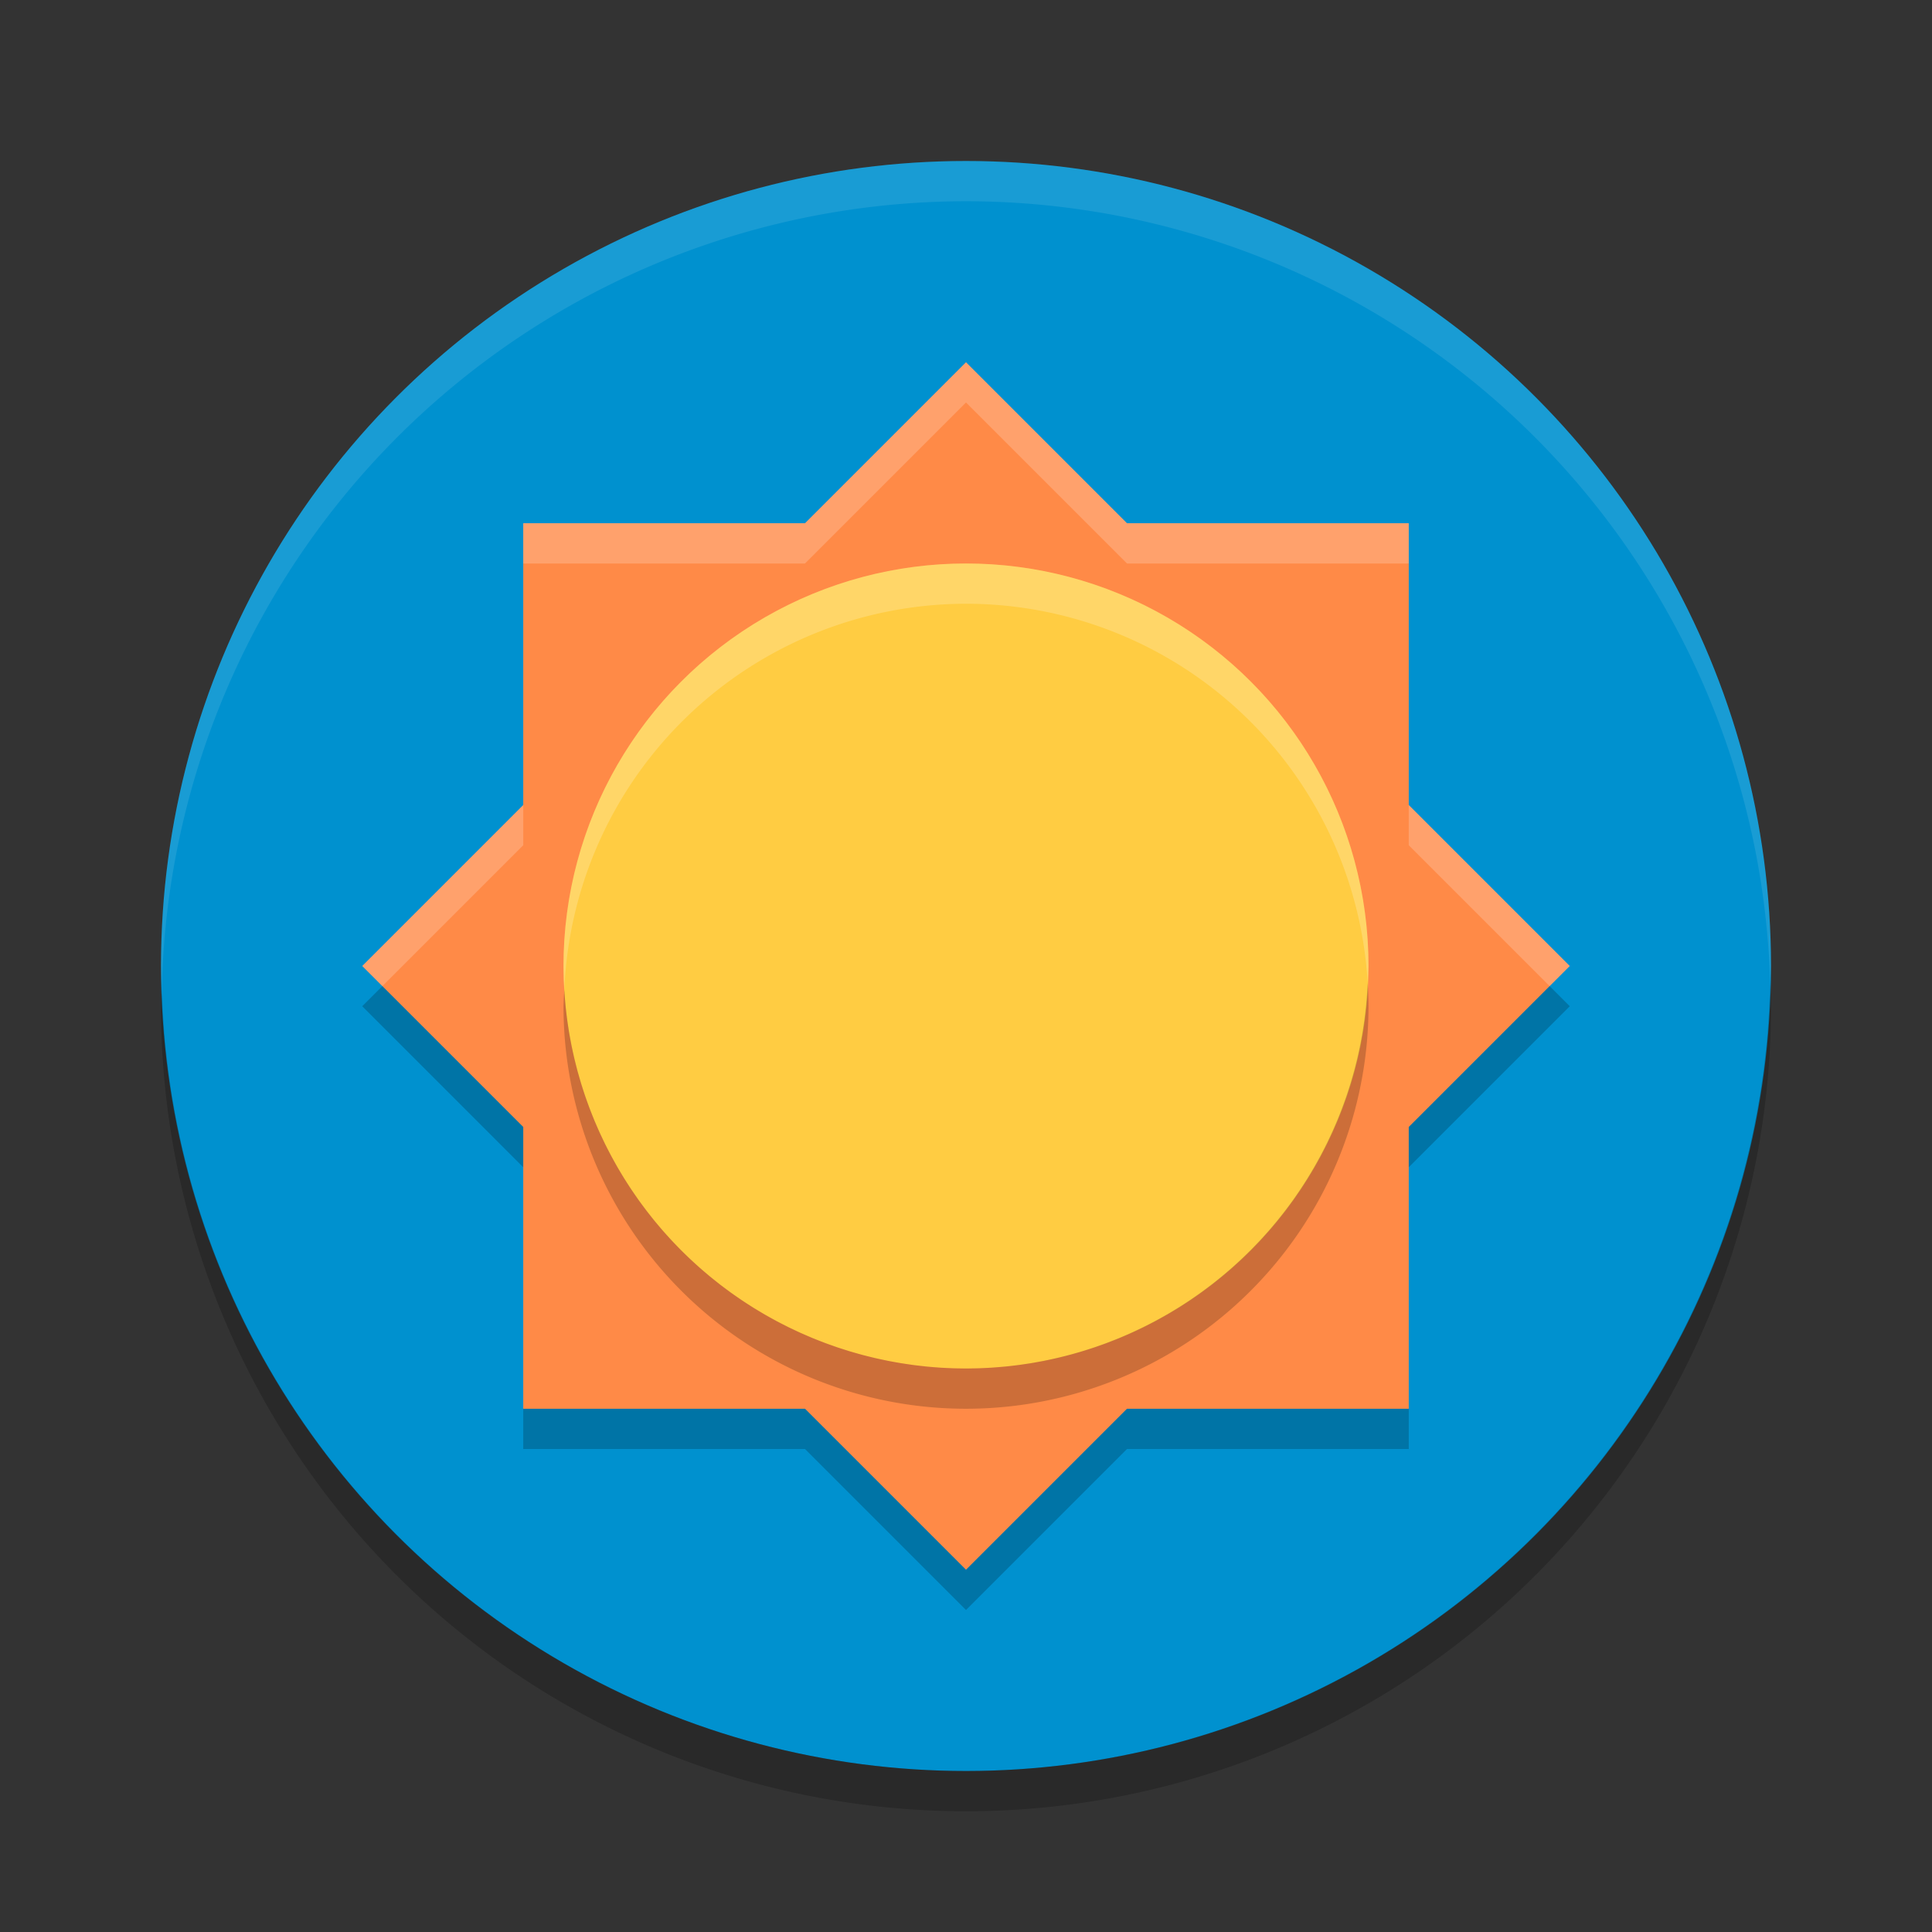 <?xml version="1.0" encoding="UTF-8" standalone="no"?>
<svg
   xmlns:dc="http://purl.org/dc/elements/1.1/"
   xmlns:cc="http://creativecommons.org/ns#"
   xmlns:rdf="http://www.w3.org/1999/02/22-rdf-syntax-ns#"
   xmlns:svg="http://www.w3.org/2000/svg"
   xmlns="http://www.w3.org/2000/svg"
   xmlns:sodipodi="http://sodipodi.sourceforge.net/DTD/sodipodi-0.dtd"
   xmlns:inkscape="http://www.inkscape.org/namespaces/inkscape"
   width="48"
   height="48"
   version="1"
   id="svg34"
   sodipodi:docname="sun.svg"
   inkscape:version="0.92.2 (unknown)">
  <rect width="100%" height="100%" fill="#333333" stroke="none"/>
  <defs
     id="defs38" />
  <sodipodi:namedview
     pagecolor="#ffffff"
     bordercolor="#666666"
     borderopacity="1"
     objecttolerance="10"
     gridtolerance="10"
     guidetolerance="10"
     inkscape:pageopacity="0"
     inkscape:pageshadow="2"
     inkscape:window-width="1920"
     inkscape:window-height="1027"
     id="namedview36"
     showgrid="true"
     showguides="true"
     inkscape:zoom="16"
     inkscape:cx="37.390694"
     inkscape:cy="26.45641"
     inkscape:window-x="0"
     inkscape:window-y="25"
     inkscape:window-maximized="1"
     inkscape:current-layer="svg34"
     inkscape:guide-bbox="true"
     inkscape:snap-global="true"
     inkscape:snap-nodes="true"
     inkscape:snap-object-midpoints="false"
     inkscape:snap-midpoints="true"
     inkscape:snap-smooth-nodes="true"
     inkscape:snap-intersection-paths="true"
     inkscape:object-paths="true"
     inkscape:object-nodes="true">
    <inkscape:grid
       type="xygrid"
       id="grid106" />
  </sodipodi:namedview>
  <circle
     r="20"
     cy="24"
     cx="24"
     id="circle829"
     style="fill:#0091cf;fill-opacity:1;stroke-width:0.576" />
  <path
     style="opacity:1;fill:#ff8a47;fill-opacity:1;stroke:none;stroke-width:2.373;stroke-miterlimit:4;stroke-dasharray:none"
     d="M 24 9 L 20 13 L 13 13 L 13 20 L 9 24 L 13 28 L 13 35 L 20 35 L 24 39 L 28 35 L 35 35 L 35 28 L 39 24 L 35 20 L 35 13 L 28 13 L 24 9 z "
     id="rect902" />
  <circle
     style="opacity:1;fill:#ffcc42;fill-opacity:1;stroke:none;stroke-width:0.378;stroke-miterlimit:4;stroke-dasharray:none"
     id="path1292-3"
     cx="24"
     cy="24"
     r="10" />
  <path
     style="fill:#000000;fill-opacity:1;stroke-width:0.576;opacity:0.2"
     d="M 43.979 24.418 A 20 20 0 0 1 24 44 A 20 20 0 0 1 4.021 24.582 A 20 20 0 0 0 4 25 A 20 20 0 0 0 24 45 A 20 20 0 0 0 44 25 A 20 20 0 0 0 43.979 24.418 z "
     id="circle935" />
  <path
     style="fill:#ffffff;fill-opacity:1;stroke-width:0.576;opacity:0.1"
     d="M 24 4 A 20 20 0 0 0 4 24 A 20 20 0 0 0 4.021 24.582 A 20 20 0 0 1 24 5 A 20 20 0 0 1 43.979 24.418 A 20 20 0 0 0 44 24 A 20 20 0 0 0 24 4 z "
     id="circle945" />
  <path
     style="opacity:0.2;fill:#000000;fill-opacity:1;stroke:none;stroke-width:2.373;stroke-miterlimit:4;stroke-dasharray:none"
     d="M 9.5 24.5 L 9 25 L 13 29 L 13 28 L 9.5 24.5 z M 38.5 24.5 L 35 28 L 35 29 L 39 25 L 38.5 24.5 z M 13 35 L 13 36 L 20 36 L 24 40 L 28 36 L 35 36 L 35 35 L 28 35 L 24 39 L 20 35 L 13 35 z "
     id="path951" />
  <path
     style="opacity:0.2;fill:#ffffff;fill-opacity:1;stroke:none;stroke-width:2.373;stroke-miterlimit:4;stroke-dasharray:none"
     d="M 24 9 L 20 13 L 13 13 L 13 14 L 20 14 L 24 10 L 28 14 L 35 14 L 35 13 L 28 13 L 24 9 z M 13 20 L 9 24 L 9.5 24.5 L 13 21 L 13 20 z M 35 20 L 35 21 L 38.5 24.5 L 39 24 L 35 20 z "
     id="path956" />
  <path
     style="opacity:0.2;fill:#000000;fill-opacity:1;stroke:none;stroke-width:0.378;stroke-miterlimit:4;stroke-dasharray:none"
     d="M 33.979 24.414 A 10 10 0 0 1 24 34 A 10 10 0 0 1 14.021 24.586 A 10 10 0 0 0 14 25 A 10 10 0 0 0 24 35 A 10 10 0 0 0 34 25 A 10 10 0 0 0 33.979 24.414 z "
     id="circle962" />
  <path
     style="opacity:0.2;fill:#ffffff;fill-opacity:1;stroke:none;stroke-width:0.378;stroke-miterlimit:4;stroke-dasharray:none"
     d="M 24 14 A 10 10 0 0 0 14 24 A 10 10 0 0 0 14.021 24.586 A 10 10 0 0 1 24 15 A 10 10 0 0 1 33.979 24.414 A 10 10 0 0 0 34 24 A 10 10 0 0 0 24 14 z "
     id="circle964" />
</svg>
